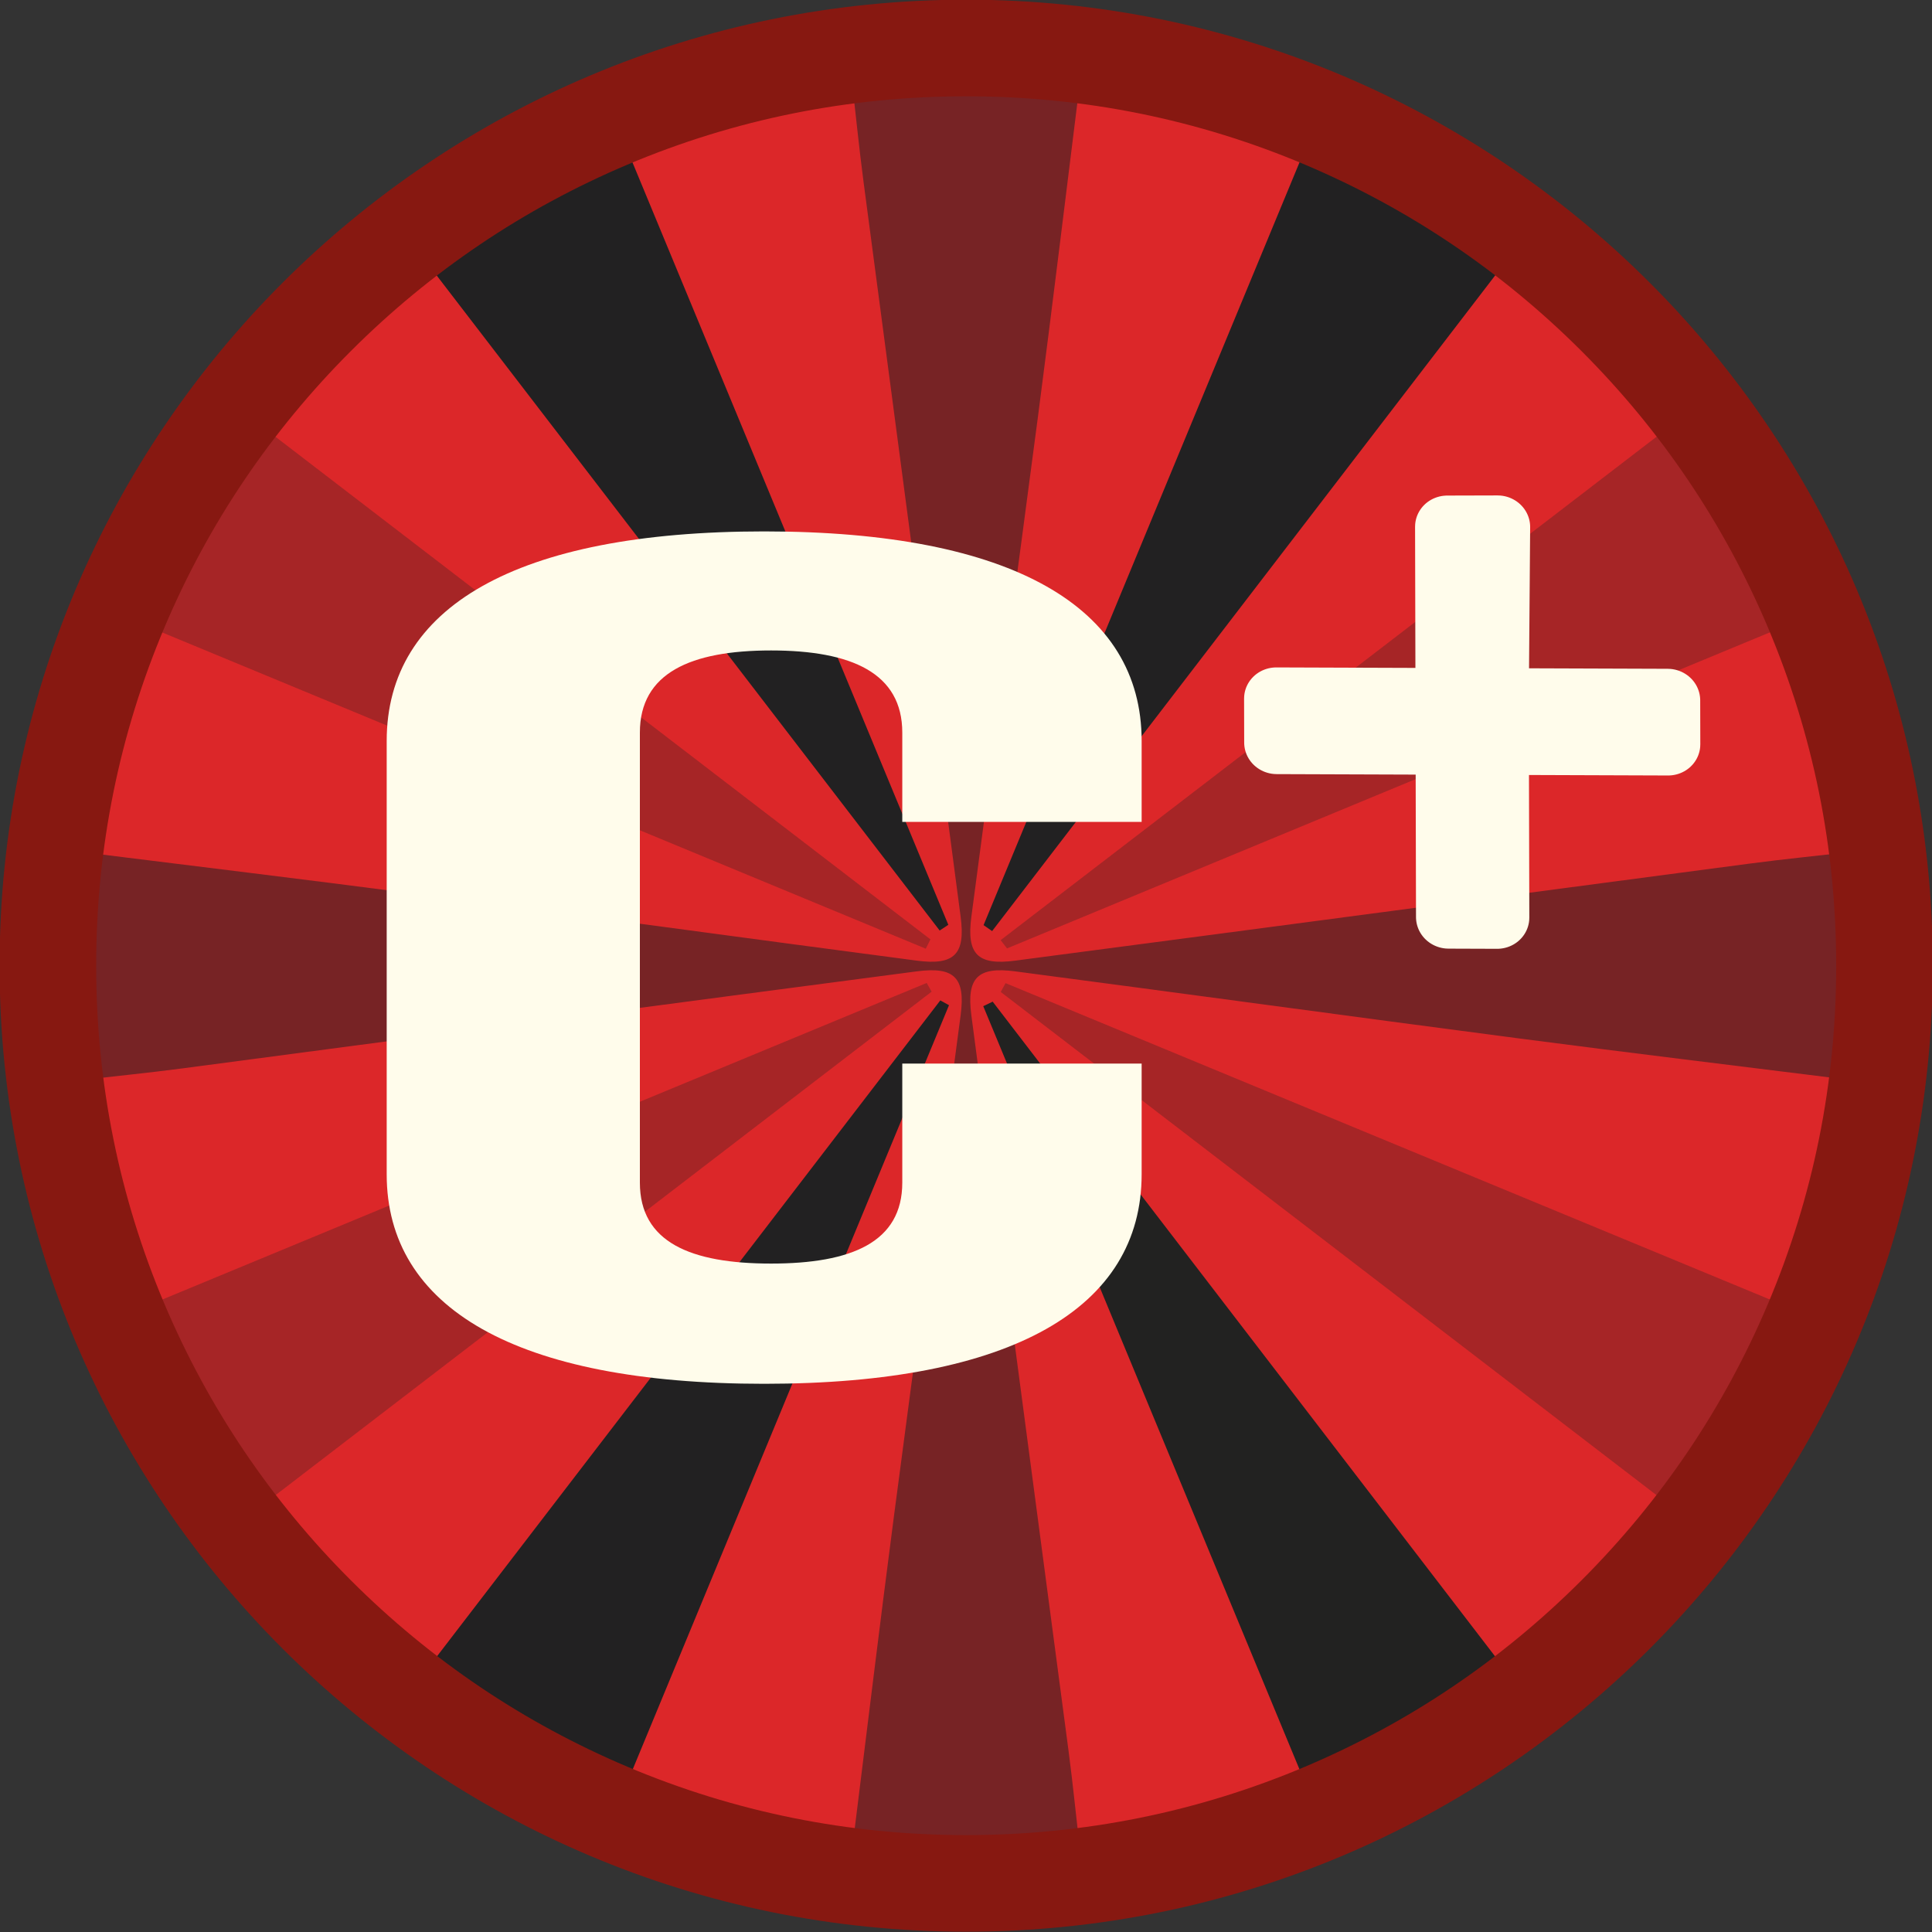 <?xml version="1.0" encoding="UTF-8" standalone="no"?>
<!DOCTYPE svg PUBLIC "-//W3C//DTD SVG 1.1//EN" "http://www.w3.org/Graphics/SVG/1.1/DTD/svg11.dtd">
<svg width="100%" height="100%" viewBox="0 0 800 800" version="1.1" xmlns="http://www.w3.org/2000/svg" xmlns:xlink="http://www.w3.org/1999/xlink" xml:space="preserve" xmlns:serif="http://www.serif.com/" style="fill-rule:evenodd;clip-rule:evenodd;stroke-linecap:round;stroke-linejoin:round;stroke-miterlimit:10;">
    <rect x="0" y="0" width="800" height="800" fill="#333333" stroke="none"/>
    <path d="M400.154,779.873C348.81,779.873 299.012,769.828 252.144,750.018C206.867,730.878 166.199,703.476 131.271,668.57C96.343,633.665 68.924,593.024 49.775,547.777C29.953,500.942 19.902,451.18 19.902,399.874C19.902,348.568 29.953,298.805 49.775,251.97C68.924,206.723 96.343,166.082 131.271,131.177C166.199,96.271 206.867,68.868 252.144,49.729C299.012,29.918 348.81,19.874 400.154,19.874C451.498,19.874 501.296,29.919 548.163,49.729C593.441,68.869 634.109,96.271 669.037,131.177C703.965,166.082 731.384,206.723 750.534,251.97C770.355,298.805 780.406,348.567 780.406,399.873C780.406,451.179 770.355,500.941 750.534,547.776C731.384,593.023 703.965,633.664 669.037,668.569C634.109,703.475 593.441,730.878 548.163,750.017C501.296,769.828 451.498,779.873 400.154,779.873Z" style="fill:rgb(220,39,41);fill-rule:nonzero;"/>
    <g>
        <path d="M766.5,447.237C720.321,441.464 674.116,435.902 627.976,429.86C558.731,420.799 489.545,411.306 420.308,402.211C404.851,400.182 400.178,404.855 402.208,420.311C415.513,521.756 429.04,623.171 442.413,724.608C444.249,738.543 445.642,752.534 447.237,766.501C415.748,766.501 384.253,766.501 352.761,766.501C358.538,720.322 364.1,674.115 370.142,627.973C379.205,558.729 388.696,489.545 397.788,420.305C399.821,404.837 395.168,400.179 379.695,402.209C278.248,415.514 176.828,429.041 75.391,442.416C61.457,444.248 47.464,445.642 33.498,447.238C33.498,415.749 33.498,384.253 33.498,352.762C79.676,358.536 125.882,364.098 172.027,370.139C241.27,379.201 310.452,388.694 379.694,397.789C395.159,399.822 399.82,395.158 397.79,379.689C384.485,278.247 370.958,176.829 357.585,75.392C355.751,61.457 354.357,47.466 352.76,33.499C384.251,33.499 415.746,33.499 447.236,33.499C441.461,79.678 435.898,125.881 429.86,172.024C420.793,241.264 411.302,310.451 402.211,379.688C400.182,395.144 404.85,399.821 420.31,397.791C521.752,384.486 623.17,370.959 724.607,357.585C738.541,355.749 752.532,354.358 766.5,352.761C766.5,384.252 766.5,415.748 766.5,447.237Z" style="fill:rgb(34,33,34);fill-opacity:0.541;"/>
        <path d="M175.333,106.918C203.576,90.597 230.22,75.195 258.433,58.888C303.407,167.442 348.045,275.197 392.683,382.951C391.486,383.736 390.291,384.525 389.094,385.308C318.282,293.092 247.477,200.871 175.333,106.918Z" style="fill:rgb(34,33,34);"/>
        <path d="M383.349,392.836C275.625,348.223 167.902,303.609 58.888,258.458C75.202,230.252 90.76,203.359 106.94,175.392C200.521,247.203 292.895,318.088 385.265,388.973C384.628,390.259 383.987,391.547 383.349,392.836Z" style="fill:rgb(34,33,34);fill-opacity:0.286;"/>
        <path d="M407.273,383.075C451.901,275.339 496.524,167.6 541.547,58.907C569.641,75.126 596.255,90.495 624.619,106.876C552.965,200.271 481.89,292.907 410.814,385.54C409.636,384.72 408.456,383.896 407.273,383.075Z" style="fill:rgb(34,33,34);"/>
        <path d="M414.342,389.291C506.704,318.402 599.071,247.515 692.996,175.427C709.1,203.172 724.686,230.023 741.165,258.414C632.492,303.437 524.737,348.079 416.987,392.718C416.104,391.575 415.227,390.434 414.342,389.291Z" style="fill:rgb(34,33,34);fill-opacity:0.286;"/>
        <path d="M106.913,624.618C90.699,596.59 75.27,569.92 58.868,541.56C167.572,496.542 275.653,451.781 383.735,407.014C384.411,408.22 385.087,409.426 385.766,410.631C293.085,481.753 200.403,552.874 106.913,624.618Z" style="fill:rgb(34,33,34);fill-opacity:0.286;"/>
        <path d="M258.478,741.144C230.164,724.773 203.506,709.359 175.384,693.098C247.113,599.616 318.238,506.934 389.356,414.246C390.558,414.908 391.76,415.57 392.963,416.231C348.403,523.885 303.842,631.537 258.478,741.144Z" style="fill:rgb(34,33,34);"/>
        <path d="M741.138,541.516C724.816,569.758 709.421,596.396 693.112,624.621C599.679,552.931 507.03,481.846 414.381,410.753C415.043,409.531 415.708,408.31 416.371,407.088C523.941,451.615 631.519,496.143 741.138,541.516Z" style="fill:rgb(34,33,34);fill-opacity:0.286;"/>
        <path d="M411.046,414.762C481.928,507.131 552.811,599.507 624.583,693.034C596.93,709.072 570.349,724.489 541.611,741.156C496.637,632.627 451.895,524.629 407.145,416.635C408.447,416.009 409.744,415.386 411.046,414.762Z" style="fill:rgb(34,34,33);"/>
    </g>
    <g transform="matrix(2.583,0,0,1.336,-712.491,-161.924)">
        <path d="M458.854,450.842L458.854,485.156C458.854,526.482 438.195,550.095 398.338,550.095C358.489,550.095 337.829,526.482 337.829,485.156L337.829,350.844C337.829,309.518 358.489,285.904 398.338,285.904C438.194,285.904 458.854,309.518 458.854,350.844L458.854,375.937L420.483,375.937L420.483,348.261C420.483,329.815 412.363,322.803 399.448,322.803C386.531,322.803 378.417,329.815 378.417,348.261L378.417,487.738C378.417,506.189 386.531,512.83 399.448,512.83C412.363,512.83 420.483,506.189 420.483,487.738L420.483,450.842L458.854,450.842Z" style="fill:rgb(255,252,235);fill-rule:nonzero;"/>
    </g>
    <path d="M400.078,39.873C448.732,39.873 495.91,49.387 540.301,68.15C583.195,86.282 621.726,112.247 654.823,145.323C687.918,178.398 713.898,216.902 732.04,259.765C750.811,304.119 760.33,351.258 760.33,399.872C760.33,448.486 750.811,495.626 732.04,539.979C713.898,582.842 687.918,621.346 654.823,654.421C621.725,687.498 583.194,713.462 540.301,731.594C495.91,750.358 448.733,759.871 400.078,759.871C351.423,759.871 304.246,750.357 259.855,731.594C216.96,713.462 178.429,687.498 145.333,654.421C112.237,621.346 86.258,582.842 68.117,539.979C49.345,495.625 39.826,448.486 39.826,399.872C39.826,351.258 49.345,304.119 68.117,259.765C86.258,216.902 112.237,178.398 145.333,145.323C178.43,112.247 216.961,86.282 259.855,68.15C304.246,49.387 351.424,39.873 400.078,39.873M400.078,-0.127C179.025,-0.127 -0.174,178.959 -0.174,399.873C-0.174,620.787 179.025,799.873 400.078,799.873C621.131,799.873 800.33,620.787 800.33,399.873C800.33,178.959 621.131,-0.127 400.078,-0.127Z" style="fill:rgb(135,24,17);fill-rule:nonzero;"/>
    <g transform="matrix(0.668,0.059,-0.057,0.646,439.509,-14.028)">
        <path d="M298.824,332.073L307.362,442.03L412.825,432.784L415.28,460.784L309.817,470.03L319.513,580.626L289.647,583.245L279.951,472.649L174.489,481.895L172.034,453.895L277.496,444.649L267.881,334.986L298.824,332.073Z" style="fill:rgb(255,252,235);fill-rule:nonzero;stroke:rgb(255,252,235);stroke-width:40px;"/>
    </g>
</svg>
